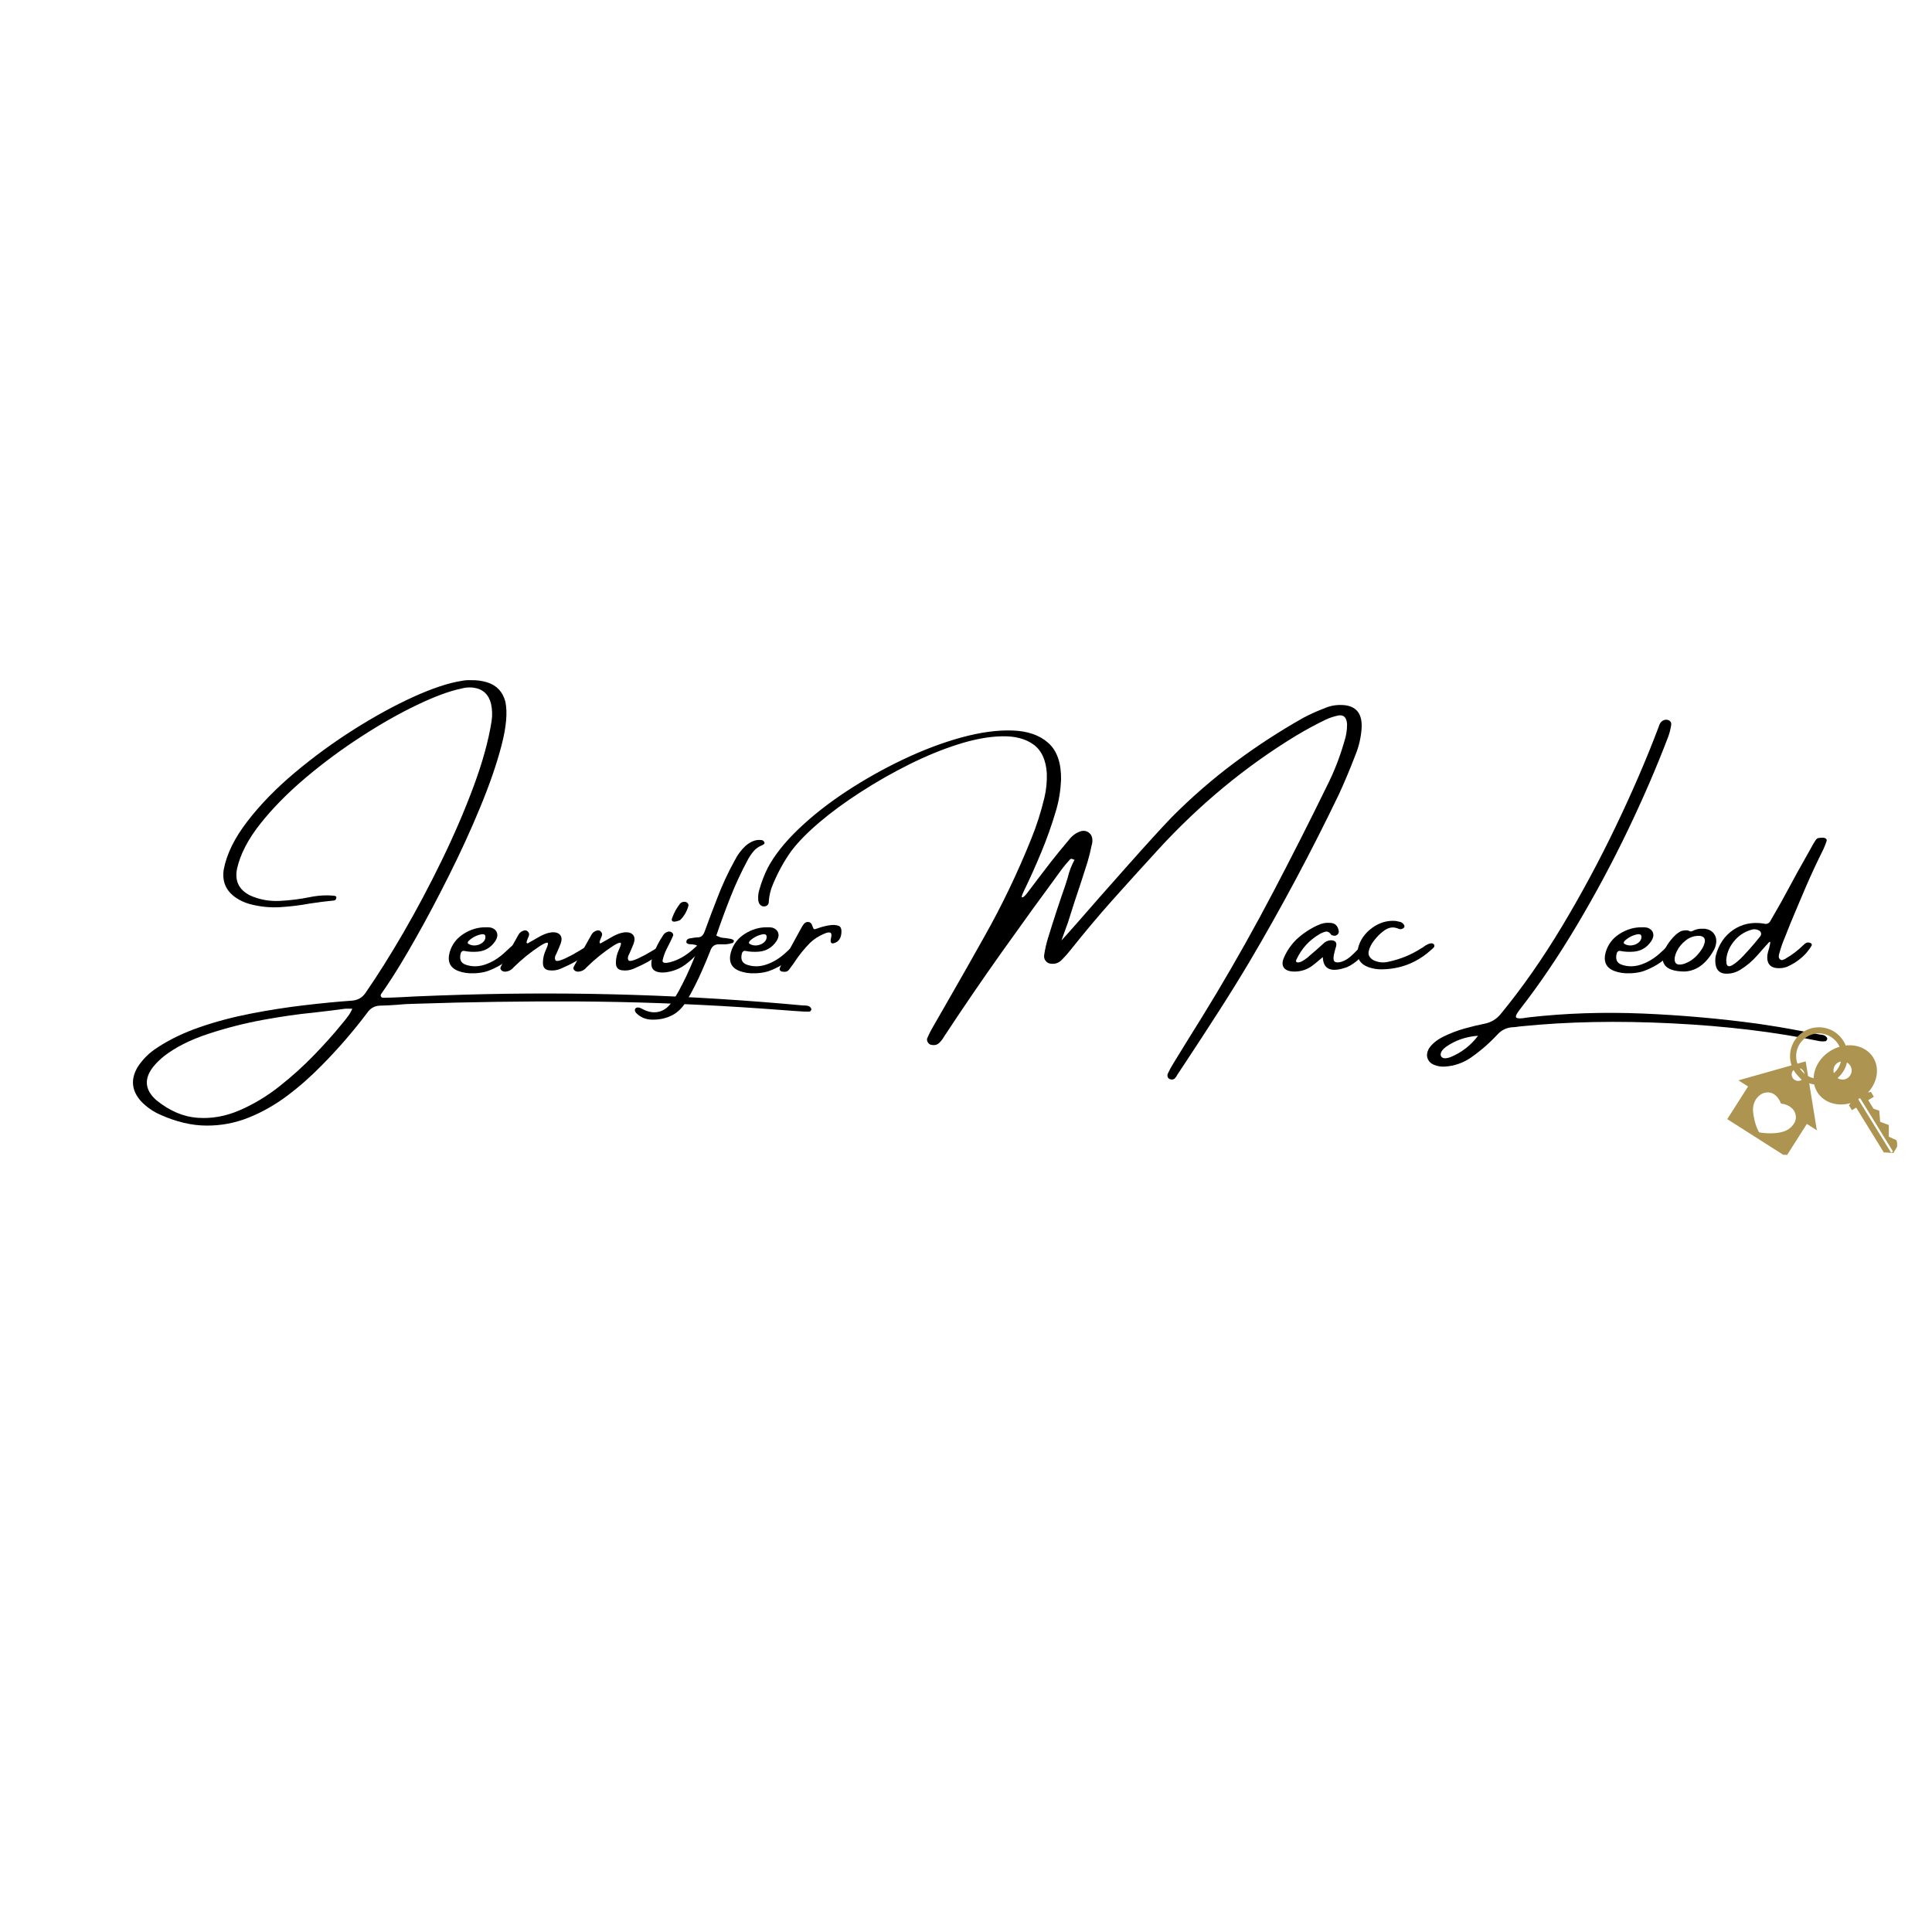 <svg xmlns="http://www.w3.org/2000/svg" xmlns:xlink="http://www.w3.org/1999/xlink" width="500" zoomAndPan="magnify" viewBox="0 0 375 375" height="500" preserveAspectRatio="xMidYMid meet" version="1.0"><defs><g/><clipPath id="caa6928306"><path d="M 335.234 199.395 L 368.234 199.395 L 368.234 224.145 L 335.234 224.145 Z M 335.234 199.395 " clip-rule="nonzero"/></clipPath></defs><g fill="#000000" fill-opacity="1"><g transform="translate(24.633, 193.148)"><g><path d="M 131.297 2.016 C 131.367 2.016 131.453 2.016 131.547 2.016 C 131.742 2.016 131.941 2.035 132.141 2.078 C 132.336 2.117 132.52 2.223 132.688 2.391 C 132.727 2.441 132.766 2.504 132.797 2.578 C 132.836 2.648 132.859 2.734 132.859 2.828 C 132.836 2.879 132.801 2.938 132.75 3 C 132.707 3.07 132.66 3.129 132.609 3.172 C 132.379 3.223 132.141 3.234 131.891 3.203 C 131.773 3.203 131.648 3.203 131.516 3.203 C 130.086 3.117 128.664 3.02 127.25 2.906 C 124.633 2.707 122.031 2.523 119.438 2.359 C 108.688 1.672 98.07 1.297 87.594 1.234 C 77.125 1.18 66.504 1.332 55.734 1.688 C 54.598 1.707 53.461 1.773 52.328 1.891 C 51.266 1.973 50.191 2.023 49.109 2.047 C 48.066 2.086 47.25 2.547 46.656 3.422 C 43.988 6.961 41.094 10.316 37.969 13.484 C 35.781 15.734 33.5 17.75 31.125 19.531 C 28.75 21.312 26.25 22.727 23.625 23.781 C 21 24.832 18.266 25.348 15.422 25.328 C 12.578 25.316 9.609 24.617 6.516 23.234 C 5.066 22.609 3.789 21.711 2.688 20.547 C 0.895 18.504 0.695 16.305 2.094 13.953 C 3.082 12.43 4.352 11.176 5.906 10.188 C 8.27 8.625 11.02 7.301 14.156 6.219 C 17.301 5.133 20.625 4.254 24.125 3.578 C 27.625 2.898 31.062 2.363 34.438 1.969 C 37.812 1.57 40.891 1.273 43.672 1.078 C 44.805 0.992 45.68 0.5 46.297 -0.406 C 48.598 -3.727 51.047 -7.617 53.641 -12.078 C 56.234 -16.547 58.727 -21.242 61.125 -26.172 C 63.52 -31.098 65.582 -35.895 67.312 -40.562 C 69.039 -45.227 70.195 -49.426 70.781 -53.156 C 70.957 -54.289 70.922 -55.426 70.672 -56.562 C 70.211 -58.383 69.078 -59.422 67.266 -59.672 C 67.016 -59.703 66.77 -59.719 66.531 -59.719 C 65.988 -59.719 65.457 -59.645 64.938 -59.5 C 62.602 -59.02 59.723 -57.957 56.297 -56.312 C 52.867 -54.676 49.27 -52.633 45.5 -50.188 C 41.727 -47.75 38.117 -45.078 34.672 -42.172 C 31.234 -39.266 28.32 -36.312 25.938 -33.312 C 23.551 -30.312 22.035 -27.406 21.391 -24.594 C 20.879 -22.188 21.727 -20.43 23.938 -19.328 C 25.719 -18.535 27.613 -18.188 29.625 -18.281 C 31.645 -18.383 33.578 -18.625 35.422 -19 C 36.555 -19.238 37.691 -19.359 38.828 -19.359 C 39.305 -19.359 39.77 -19.332 40.219 -19.281 C 40.332 -19.281 40.441 -19.242 40.547 -19.172 C 40.648 -19.109 40.68 -18.992 40.641 -18.828 C 40.586 -18.535 40.43 -18.379 40.172 -18.359 C 38.617 -18.211 37.051 -18.016 35.469 -17.766 C 33.531 -17.41 31.594 -17.176 29.656 -17.062 C 27.719 -16.957 25.801 -17.156 23.906 -17.656 C 22.938 -17.914 22.039 -18.316 21.219 -18.859 C 19.238 -20.191 18.43 -22.035 18.797 -24.391 C 19.367 -27.391 20.898 -30.504 23.391 -33.734 C 25.879 -36.973 28.941 -40.117 32.578 -43.172 C 36.223 -46.234 40.066 -49.039 44.109 -51.594 C 48.148 -54.145 52 -56.25 55.656 -57.906 C 59.312 -59.562 62.406 -60.586 64.938 -60.984 C 65.551 -61.109 66.164 -61.156 66.781 -61.125 C 67.863 -61.156 68.914 -61.016 69.938 -60.703 C 71.801 -60.109 72.977 -58.844 73.469 -56.906 C 73.895 -54.832 73.641 -52.004 72.703 -48.422 C 71.773 -44.848 70.398 -40.863 68.578 -36.469 C 66.766 -32.07 64.742 -27.656 62.516 -23.219 C 60.297 -18.781 58.129 -14.695 56.016 -10.969 C 53.91 -7.25 52.094 -4.254 50.562 -1.984 C 50.133 -1.379 49.719 -0.77 49.312 -0.156 C 49.238 0.008 49.242 0.16 49.328 0.297 C 49.41 0.441 49.551 0.516 49.75 0.516 L 49.781 0.516 C 50.301 0.516 50.816 0.504 51.328 0.484 C 52.816 0.43 54.316 0.359 55.828 0.266 C 58.992 0.129 62.172 0.016 65.359 -0.078 C 87.379 -0.723 109.359 -0.023 131.297 2.016 Z M 41.625 5.719 C 41.77 5.539 41.926 5.352 42.094 5.156 C 42.375 4.82 42.66 4.453 42.953 4.047 C 43.254 3.648 43.52 3.18 43.75 2.641 C 43.488 2.641 43.25 2.641 43.031 2.641 C 42.945 2.641 42.859 2.641 42.766 2.641 C 42.66 2.641 42.539 2.641 42.406 2.641 C 41.488 2.766 40.566 2.883 39.641 3 C 38.441 3.133 37.25 3.273 36.062 3.422 C 33.301 3.68 30.109 4.141 26.484 4.797 C 22.859 5.461 19.301 6.367 15.812 7.516 C 12.332 8.66 9.473 10.098 7.234 11.828 C 6.473 12.43 5.773 13.113 5.141 13.875 C 3.273 16.227 3.461 18.398 5.703 20.391 C 8.273 22.473 10.93 23.613 13.672 23.812 C 16.41 24.02 19.129 23.539 21.828 22.375 C 24.535 21.219 27.125 19.664 29.594 17.719 C 32.062 15.77 34.32 13.727 36.375 11.594 C 38.438 9.457 40.188 7.5 41.625 5.719 Z M 41.625 5.719 "/></g></g></g><g fill="#000000" fill-opacity="1"><g transform="translate(88.182, 193.148)"><g><path d="M 11.016 -7.406 C 10.266 -6.676 9.395 -6.051 8.406 -5.531 C 7.414 -5.008 6.582 -4.664 5.906 -4.5 C 5.238 -4.344 4.551 -4.254 3.844 -4.234 C 2.707 -4.18 1.664 -4.336 0.719 -4.703 C -0.844 -5.328 -1.383 -6.531 -0.906 -8.312 C -0.457 -9.844 0.453 -11.039 1.828 -11.906 C 3.211 -12.77 4.641 -13.188 6.109 -13.156 C 6.109 -13.156 6.117 -13.156 6.141 -13.156 C 6.516 -13.188 6.867 -13.16 7.203 -13.078 C 7.773 -12.879 8.133 -12.547 8.281 -12.078 C 8.438 -11.609 8.336 -11.094 7.984 -10.531 C 7.16 -9.281 6.039 -8.582 4.625 -8.438 C 3.676 -8.352 2.766 -8.398 1.891 -8.578 C 1.723 -8.609 1.57 -8.562 1.438 -8.438 C 1.312 -8.32 1.238 -8.18 1.219 -8.016 C 0.957 -6.91 1.297 -6.203 2.234 -5.891 C 3.398 -5.492 4.609 -5.492 5.859 -5.891 C 7.297 -6.348 8.664 -7.195 9.969 -8.438 C 11.27 -9.688 12.02 -10.27 12.219 -10.188 C 12.414 -10.102 12.477 -9.863 12.406 -9.469 C 12.227 -8.832 11.766 -8.145 11.016 -7.406 Z M 2.781 -10.531 C 2.707 -10.438 2.648 -10.332 2.609 -10.219 C 2.578 -10.113 2.625 -10.02 2.75 -9.938 C 3.195 -9.676 3.68 -9.582 4.203 -9.656 C 4.734 -9.727 5.18 -9.926 5.547 -10.25 C 5.922 -10.582 6.082 -10.984 6.031 -11.453 C 5.988 -11.629 5.895 -11.738 5.75 -11.781 C 5.613 -11.82 5.473 -11.832 5.328 -11.812 C 4.379 -11.645 3.531 -11.219 2.781 -10.531 Z M 2.781 -10.531 "/></g></g></g><g fill="#000000" fill-opacity="1"><g transform="translate(99.427, 193.148)"><g><path d="M 15.312 -9.641 C 15.508 -9.379 15.25 -8.906 14.531 -8.219 C 13.812 -7.539 13.047 -6.969 12.234 -6.5 C 11.422 -6.039 10.477 -5.582 9.406 -5.125 C 8.695 -4.812 7.941 -4.707 7.141 -4.812 C 6.348 -4.914 5.953 -5.398 5.953 -6.266 C 5.953 -7.129 6.148 -7.984 6.547 -8.828 C 6.953 -9.703 7.039 -10.148 6.812 -10.172 C 6.582 -10.203 6.113 -9.992 5.406 -9.547 C 3.562 -8.336 1.848 -6.953 0.266 -5.391 C -0.148 -4.879 -0.691 -4.598 -1.359 -4.547 C -1.691 -4.547 -1.953 -4.648 -2.141 -4.859 C -2.328 -5.066 -2.348 -5.297 -2.203 -5.547 C -1.066 -7.648 0.078 -9.723 1.234 -11.766 C 1.492 -12.191 1.879 -12.457 2.391 -12.562 C 2.609 -12.602 2.812 -12.535 3 -12.359 C 3.188 -12.18 3.281 -11.984 3.281 -11.766 C 3.258 -11.555 3.176 -11.312 3.031 -11.031 C 2.969 -10.863 2.906 -10.703 2.844 -10.547 C 2.789 -10.391 2.773 -10.258 2.797 -10.156 C 2.816 -10.062 2.895 -10.031 3.031 -10.062 C 3.227 -10.164 3.422 -10.273 3.609 -10.391 C 4.098 -10.68 4.57 -10.953 5.031 -11.203 C 5.426 -11.441 5.844 -11.648 6.281 -11.828 C 6.719 -12.004 7.176 -12.125 7.656 -12.188 C 8.426 -12.238 8.973 -12.066 9.297 -11.672 C 9.617 -11.273 9.656 -10.723 9.406 -10.016 C 9.156 -9.367 8.883 -8.727 8.594 -8.094 C 8.25 -7.5 8.191 -7.047 8.422 -6.734 C 8.66 -6.43 9.738 -6.789 11.656 -7.812 L 13.109 -8.656 C 14.473 -9.531 15.207 -9.859 15.312 -9.641 Z M 15.312 -9.641 "/></g></g></g><g fill="#000000" fill-opacity="1"><g transform="translate(113.59, 193.148)"><g><path d="M 15.312 -9.641 C 15.508 -9.379 15.25 -8.906 14.531 -8.219 C 13.812 -7.539 13.047 -6.969 12.234 -6.5 C 11.422 -6.039 10.477 -5.582 9.406 -5.125 C 8.695 -4.812 7.941 -4.707 7.141 -4.812 C 6.348 -4.914 5.953 -5.398 5.953 -6.266 C 5.953 -7.129 6.148 -7.984 6.547 -8.828 C 6.953 -9.703 7.039 -10.148 6.812 -10.172 C 6.582 -10.203 6.113 -9.992 5.406 -9.547 C 3.562 -8.336 1.848 -6.953 0.266 -5.391 C -0.148 -4.879 -0.691 -4.598 -1.359 -4.547 C -1.691 -4.547 -1.953 -4.648 -2.141 -4.859 C -2.328 -5.066 -2.348 -5.297 -2.203 -5.547 C -1.066 -7.648 0.078 -9.723 1.234 -11.766 C 1.492 -12.191 1.879 -12.457 2.391 -12.562 C 2.609 -12.602 2.812 -12.535 3 -12.359 C 3.188 -12.18 3.281 -11.984 3.281 -11.766 C 3.258 -11.555 3.176 -11.312 3.031 -11.031 C 2.969 -10.863 2.906 -10.703 2.844 -10.547 C 2.789 -10.391 2.773 -10.258 2.797 -10.156 C 2.816 -10.062 2.895 -10.031 3.031 -10.062 C 3.227 -10.164 3.422 -10.273 3.609 -10.391 C 4.098 -10.68 4.57 -10.953 5.031 -11.203 C 5.426 -11.441 5.844 -11.648 6.281 -11.828 C 6.719 -12.004 7.176 -12.125 7.656 -12.188 C 8.426 -12.238 8.973 -12.066 9.297 -11.672 C 9.617 -11.273 9.656 -10.723 9.406 -10.016 C 9.156 -9.367 8.883 -8.727 8.594 -8.094 C 8.25 -7.5 8.191 -7.047 8.422 -6.734 C 8.66 -6.43 9.738 -6.789 11.656 -7.812 L 13.109 -8.656 C 14.473 -9.531 15.207 -9.859 15.312 -9.641 Z M 15.312 -9.641 "/></g></g></g><g fill="#000000" fill-opacity="1"><g transform="translate(127.753, 193.148)"><g><path d="M 7.672 -8.141 C 6.984 -7.328 6.172 -6.578 5.234 -5.891 C 4.297 -5.211 3.234 -4.754 2.047 -4.516 C 0.859 -4.273 -0.062 -4.359 -0.719 -4.766 C -1.375 -5.18 -1.5 -6.098 -1.094 -7.516 C -0.582 -8.984 0.125 -10.383 1.031 -11.719 C 1.227 -12 1.52 -12.195 1.906 -12.312 C 2.195 -12.375 2.445 -12.32 2.656 -12.156 C 2.863 -12 2.945 -11.801 2.906 -11.562 C 2.707 -11.094 2.488 -10.625 2.25 -10.156 C 2.02 -9.695 1.867 -9.395 1.797 -9.25 C 1.348 -8.426 1.031 -7.566 0.844 -6.672 C 0.844 -6.148 1.531 -6.113 2.906 -6.562 C 4.289 -7.02 5.633 -7.848 6.938 -9.047 C 8.238 -10.254 8.859 -10.609 8.797 -10.109 C 8.742 -9.617 8.367 -8.961 7.672 -8.141 Z M 4.312 -14.609 C 4.25 -14.555 4.113 -14.492 3.906 -14.422 C 3.707 -14.348 3.492 -14.297 3.266 -14.266 C 3.047 -14.234 2.867 -14.27 2.734 -14.375 C 2.609 -14.477 2.602 -14.688 2.719 -15 C 2.926 -15.539 3.141 -16.016 3.359 -16.422 C 3.586 -16.828 3.883 -17.273 4.25 -17.766 C 4.477 -17.984 4.727 -18.098 5 -18.109 C 5.27 -18.129 5.492 -18.055 5.672 -17.891 C 5.859 -17.734 5.914 -17.516 5.844 -17.234 C 5.551 -16.223 5.039 -15.348 4.312 -14.609 Z M 4.312 -14.609 "/></g></g></g><g fill="#000000" fill-opacity="1"><g transform="translate(135.288, 193.148)"><g><path d="M 2.625 -8.703 C 2.125 -7.422 1.594 -6.145 1.031 -4.875 C 0.145 -2.832 -0.859 -0.848 -1.984 1.078 C -2.785 2.43 -3.758 3.391 -4.906 3.953 C -6.051 4.523 -7.332 4.797 -8.75 4.766 C -9.977 4.742 -11.004 4.305 -11.828 3.453 C -11.93 3.336 -12.004 3.207 -12.047 3.062 C -12.086 2.926 -12.066 2.785 -11.984 2.641 C -11.879 2.504 -11.738 2.426 -11.562 2.406 C -11.395 2.395 -11.238 2.414 -11.094 2.469 C -10.895 2.531 -10.695 2.625 -10.5 2.75 C -10.352 2.82 -10.207 2.891 -10.062 2.953 C -9.07 3.379 -8.113 3.453 -7.188 3.172 C -6.27 2.891 -5.477 2.25 -4.812 1.25 C -4.125 0.258 -3.523 -0.758 -3.016 -1.812 C -2.984 -1.863 -2.957 -1.906 -2.938 -1.938 C -1.801 -4.145 -0.812 -6.398 0.031 -8.703 C 0.176 -9.066 0.203 -9.328 0.109 -9.484 C 0.016 -9.641 -0.219 -9.742 -0.594 -9.797 C -0.758 -9.836 -0.926 -9.859 -1.094 -9.859 C -1.238 -9.879 -1.383 -9.891 -1.531 -9.891 C -1.695 -9.922 -1.836 -9.977 -1.953 -10.062 C -2.066 -10.145 -2.098 -10.289 -2.047 -10.5 C -2.004 -10.664 -1.91 -10.789 -1.766 -10.875 C -1.629 -10.957 -1.477 -11.008 -1.312 -11.031 C -1.289 -11.031 -1.254 -11.031 -1.203 -11.031 C -0.773 -11.125 -0.348 -11.18 0.078 -11.203 C 0.473 -11.203 0.77 -11.301 0.969 -11.5 C 1.176 -11.707 1.348 -11.988 1.484 -12.344 C 2.285 -14.562 3.125 -16.781 4 -19 C 4.926 -21.438 6.031 -23.812 7.312 -26.125 C 7.844 -27.188 8.535 -28.125 9.391 -28.938 C 9.836 -29.332 10.316 -29.641 10.828 -29.859 C 11.348 -30.086 11.906 -30.164 12.5 -30.094 C 12.613 -30.094 12.719 -30.055 12.812 -29.984 C 12.914 -29.91 12.992 -29.828 13.047 -29.734 C 13.141 -29.547 13.117 -29.398 12.984 -29.297 C 12.859 -29.191 12.723 -29.113 12.578 -29.062 C 11.898 -28.781 11.359 -28.391 10.953 -27.891 C 10.547 -27.398 10.18 -26.859 9.859 -26.266 C 8.578 -23.879 7.453 -21.457 6.484 -19 C 5.516 -16.551 4.602 -14.07 3.75 -11.562 C 4.312 -11.238 4.891 -11.078 5.484 -11.078 C 5.742 -11.047 6.016 -11.004 6.297 -10.953 C 6.348 -10.93 6.422 -10.922 6.516 -10.922 C 6.648 -10.879 6.789 -10.832 6.938 -10.781 C 6.988 -10.758 7.039 -10.719 7.094 -10.656 C 7.156 -10.602 7.176 -10.551 7.156 -10.5 C 7.156 -10.406 7.125 -10.32 7.062 -10.25 C 7 -10.176 6.938 -10.129 6.875 -10.109 C 6.207 -9.898 5.531 -9.816 4.844 -9.859 C 4.676 -9.859 4.492 -9.859 4.297 -9.859 C 3.461 -9.879 2.906 -9.492 2.625 -8.703 Z M 2.625 -8.703 "/></g></g></g><g fill="#000000" fill-opacity="1"><g transform="translate(142.766, 193.148)"><g><path d="M 11.016 -7.406 C 10.266 -6.676 9.395 -6.051 8.406 -5.531 C 7.414 -5.008 6.582 -4.664 5.906 -4.5 C 5.238 -4.344 4.551 -4.254 3.844 -4.234 C 2.707 -4.18 1.664 -4.336 0.719 -4.703 C -0.844 -5.328 -1.383 -6.531 -0.906 -8.312 C -0.457 -9.844 0.453 -11.039 1.828 -11.906 C 3.211 -12.77 4.641 -13.188 6.109 -13.156 C 6.109 -13.156 6.117 -13.156 6.141 -13.156 C 6.516 -13.188 6.867 -13.16 7.203 -13.078 C 7.773 -12.879 8.133 -12.547 8.281 -12.078 C 8.438 -11.609 8.336 -11.094 7.984 -10.531 C 7.16 -9.281 6.039 -8.582 4.625 -8.438 C 3.676 -8.352 2.766 -8.398 1.891 -8.578 C 1.723 -8.609 1.57 -8.562 1.438 -8.438 C 1.312 -8.32 1.238 -8.18 1.219 -8.016 C 0.957 -6.91 1.297 -6.203 2.234 -5.891 C 3.398 -5.492 4.609 -5.492 5.859 -5.891 C 7.297 -6.348 8.664 -7.195 9.969 -8.438 C 11.27 -9.688 12.02 -10.27 12.219 -10.188 C 12.414 -10.102 12.477 -9.863 12.406 -9.469 C 12.227 -8.832 11.766 -8.145 11.016 -7.406 Z M 2.781 -10.531 C 2.707 -10.438 2.648 -10.332 2.609 -10.219 C 2.578 -10.113 2.625 -10.02 2.75 -9.938 C 3.195 -9.676 3.68 -9.582 4.203 -9.656 C 4.734 -9.727 5.18 -9.926 5.547 -10.25 C 5.922 -10.582 6.082 -10.984 6.031 -11.453 C 5.988 -11.629 5.895 -11.738 5.75 -11.781 C 5.613 -11.82 5.473 -11.832 5.328 -11.812 C 4.379 -11.645 3.531 -11.219 2.781 -10.531 Z M 2.781 -10.531 "/></g></g></g><g fill="#000000" fill-opacity="1"><g transform="translate(154.011, 193.148)"><g><path d="M 9.281 -11.859 C 9.164 -10.973 8.742 -10.395 8.016 -10.125 C 7.297 -9.852 7.062 -10.207 7.312 -11.188 C 7.562 -12.164 7.117 -12.41 5.984 -11.922 C 4.859 -11.441 3.926 -10.836 3.188 -10.109 C 2.051 -8.953 1.047 -7.703 0.172 -6.359 C 0.078 -6.242 0.008 -6.145 -0.031 -6.062 C -0.289 -5.688 -0.551 -5.332 -0.812 -5 C -0.977 -4.77 -1.172 -4.625 -1.391 -4.562 C -1.617 -4.508 -1.852 -4.504 -2.094 -4.547 C -2.312 -4.566 -2.477 -4.645 -2.594 -4.781 C -2.707 -4.926 -2.719 -5.098 -2.625 -5.297 C -2.488 -5.641 -2.32 -5.992 -2.125 -6.359 C -0.969 -8.504 0.207 -10.66 1.406 -12.828 C 1.438 -12.859 1.453 -12.883 1.453 -12.906 C 1.617 -13.238 1.816 -13.551 2.047 -13.844 C 2.305 -14.125 2.602 -14.238 2.938 -14.188 C 3.27 -14.133 3.492 -13.93 3.609 -13.578 C 3.754 -13.129 3.879 -12.875 3.984 -12.812 C 4.086 -12.758 4.316 -12.805 4.672 -12.953 C 5.453 -13.234 6.207 -13.43 6.938 -13.547 C 7.676 -13.66 8.281 -13.629 8.75 -13.453 C 9.219 -13.285 9.395 -12.754 9.281 -11.859 Z M 9.281 -11.859 "/></g></g></g><g fill="#000000" fill-opacity="1"><g transform="translate(163.672, 193.148)"><g/></g></g><g fill="#000000" fill-opacity="1"><g transform="translate(178.279, 193.148)"><g><path d="M 84.812 -46.625 C 84.727 -46.395 84.641 -46.164 84.547 -45.938 C 83.641 -43.594 82.664 -41.285 81.625 -39.016 C 76.238 -27.816 70.457 -16.988 64.281 -6.531 C 62.27 -3.156 60.211 0.16 58.109 3.422 C 56.016 6.68 53.898 9.926 51.766 13.156 C 51.266 13.914 50.758 14.676 50.25 15.438 C 50.219 15.5 50.191 15.547 50.172 15.578 C 50.055 15.805 49.922 16 49.766 16.156 C 49.609 16.312 49.398 16.391 49.141 16.391 C 49.023 16.391 48.898 16.359 48.766 16.297 C 48.641 16.242 48.539 16.172 48.469 16.078 C 48.406 16.004 48.359 15.879 48.328 15.703 C 48.305 15.523 48.32 15.383 48.375 15.281 C 48.719 14.539 49.102 13.832 49.531 13.156 C 50.477 11.602 51.438 10.047 52.406 8.484 C 54.227 5.586 56.016 2.68 57.766 -0.234 C 61.648 -6.723 65.363 -13.348 68.906 -20.109 C 72.457 -26.879 75.922 -33.719 79.297 -40.625 C 80.648 -43.289 81.766 -46.145 82.641 -49.188 C 82.816 -49.707 82.953 -50.25 83.047 -50.812 C 83.141 -51.383 83.188 -51.973 83.188 -52.578 C 83.102 -53.879 82.551 -54.445 81.531 -54.281 C 80.633 -54.102 79.785 -53.82 78.984 -53.438 C 77.086 -52.52 75.219 -51.508 73.375 -50.406 C 63.477 -44.395 54.469 -36.941 46.344 -28.047 C 46.227 -27.898 46.098 -27.754 45.953 -27.609 C 43.148 -24.555 40.363 -21.477 37.594 -18.375 C 34.832 -15.27 32.148 -12.078 29.547 -8.797 C 29.004 -8.109 28.438 -7.469 27.844 -6.875 C 27.219 -6.219 26.469 -5.961 25.594 -6.109 C 25.219 -6.16 24.91 -6.344 24.672 -6.656 C 24.43 -6.969 24.336 -7.336 24.391 -7.766 C 24.566 -8.93 24.82 -10.051 25.156 -11.125 C 26.207 -14.551 27.316 -17.938 28.484 -21.281 C 28.648 -21.789 28.805 -22.285 28.953 -22.766 C 29.254 -24.016 29.691 -25.164 30.266 -26.219 C 30.266 -26.25 30.25 -26.266 30.219 -26.266 C 30.082 -26.336 29.941 -26.395 29.797 -26.438 C 29.66 -26.488 29.52 -26.441 29.375 -26.297 C 28.852 -25.734 28.359 -25.145 27.891 -24.531 C 23.973 -19.219 20.094 -13.859 16.25 -8.453 C 12.414 -3.055 8.664 2.426 5 8 C 4.695 8.539 4.352 8.984 3.969 9.328 C 3.594 9.672 3.086 9.781 2.453 9.656 C 2.172 9.582 1.953 9.41 1.797 9.141 C 1.641 8.867 1.609 8.602 1.703 8.344 C 2.035 7.582 2.398 6.863 2.797 6.188 C 3.93 4.227 5.055 2.27 6.172 0.312 C 8.398 -3.562 10.609 -7.457 12.797 -11.375 C 16.191 -17.383 19.223 -23.707 21.891 -30.344 C 22.93 -32.895 23.785 -35.57 24.453 -38.375 C 24.805 -39.875 24.957 -41.438 24.906 -43.062 C 24.738 -45.656 23.875 -47.516 22.312 -48.641 C 20.758 -49.766 18.711 -50.297 16.172 -50.234 C 13.641 -50.18 10.828 -49.664 7.734 -48.688 C 4.641 -47.707 1.473 -46.41 -1.766 -44.797 C -5.016 -43.18 -8.145 -41.398 -11.156 -39.453 C -14.176 -37.516 -16.863 -35.547 -19.219 -33.547 C -21.57 -31.547 -23.406 -29.672 -24.719 -27.922 C -26.094 -25.992 -27.266 -23.867 -28.234 -21.547 C -28.723 -20.441 -29.004 -19.238 -29.078 -17.938 C -29.109 -17.676 -29.238 -17.477 -29.469 -17.344 C -29.695 -17.219 -29.957 -17.18 -30.25 -17.234 C -30.695 -17.379 -30.977 -17.734 -31.094 -18.297 C -31.164 -19.047 -31.109 -19.727 -30.922 -20.344 C -30.492 -21.906 -29.926 -23.383 -29.219 -24.781 C -27.914 -27.207 -25.938 -29.691 -23.281 -32.234 C -20.633 -34.773 -17.547 -37.207 -14.016 -39.531 C -10.484 -41.852 -6.797 -43.926 -2.953 -45.75 C 0.879 -47.57 4.629 -48.988 8.297 -50 C 11.973 -51.008 15.285 -51.461 18.234 -51.359 C 21.18 -51.266 23.504 -50.457 25.203 -48.938 C 26.898 -47.426 27.723 -45.039 27.672 -41.781 C 27.578 -39.676 27.25 -37.68 26.688 -35.797 C 25.863 -33.004 24.91 -30.312 23.828 -27.719 C 22.754 -25.125 21.613 -22.582 20.406 -20.094 C 20.031 -19.32 19.945 -18.945 20.156 -18.969 C 20.375 -18.988 20.695 -19.281 21.125 -19.844 C 22.656 -21.883 24.188 -23.895 25.719 -25.875 C 26.758 -27.195 27.82 -28.5 28.906 -29.781 C 29.051 -29.957 29.191 -30.129 29.328 -30.297 C 29.953 -31.055 30.703 -31.566 31.578 -31.828 C 32.234 -31.973 32.785 -31.828 33.234 -31.391 C 33.691 -30.953 33.848 -30.289 33.703 -29.406 C 33.68 -29.32 33.656 -29.234 33.625 -29.141 C 33.395 -28.004 33.125 -26.906 32.812 -25.844 C 31.988 -23.227 31.141 -20.629 30.266 -18.047 C 29.836 -16.723 29.41 -15.379 28.984 -14.016 C 28.898 -13.816 28.77 -13.461 28.594 -12.953 C 28.426 -12.492 28.266 -12.047 28.109 -11.609 C 27.961 -11.172 27.844 -10.836 27.75 -10.609 C 27.863 -10.703 28.914 -11.879 30.906 -14.141 C 33.594 -17.234 36.781 -20.852 40.469 -25 C 44.156 -29.156 47.047 -32.328 49.141 -34.516 C 53.023 -38.422 57.113 -41.973 61.406 -45.172 C 65.695 -48.367 70.148 -51.266 74.766 -53.859 C 75.898 -54.453 77.066 -54.988 78.266 -55.469 C 78.523 -55.551 78.773 -55.648 79.016 -55.766 C 80.148 -56.223 81.359 -56.395 82.641 -56.281 C 85.086 -56.039 86.207 -54.492 86 -51.641 C 85.852 -49.859 85.457 -48.188 84.812 -46.625 Z M 30.125 -26.375 C 30.188 -26.32 30.234 -26.285 30.266 -26.266 C 30.266 -26.266 30.266 -26.25 30.266 -26.219 C 30.285 -26.219 30.297 -26.234 30.297 -26.266 C 30.242 -26.285 30.188 -26.32 30.125 -26.375 Z M 30.125 -26.375 "/></g></g></g><g fill="#000000" fill-opacity="1"><g transform="translate(251.102, 193.148)"><g><path d="M 14.016 -9.844 C 14.316 -9.664 14.344 -9.242 14.094 -8.578 C 13.719 -8.086 13.316 -7.629 12.891 -7.203 C 12.461 -6.785 12 -6.406 11.5 -6.062 C 11.457 -6.062 11.438 -6.051 11.438 -6.031 C 11.102 -5.801 10.75 -5.602 10.375 -5.438 C 7.301 -4.32 5.727 -4.969 5.656 -7.375 C 4.406 -6.301 3.57 -5.641 3.156 -5.391 C 2.133 -4.785 1.031 -4.516 -0.156 -4.578 C -1.031 -4.629 -1.625 -4.895 -1.938 -5.375 C -2.258 -5.863 -2.234 -6.52 -1.859 -7.344 C -1.285 -8.645 -0.477 -9.805 0.562 -10.828 C 1.781 -11.953 3.141 -12.859 4.641 -13.547 C 5.441 -13.941 6.281 -14.098 7.156 -14.016 C 8.031 -13.961 8.555 -13.461 8.734 -12.516 C 8.805 -12.234 8.734 -11.984 8.516 -11.766 C 8.234 -11.504 7.906 -11.445 7.531 -11.594 C 7.508 -11.594 7.473 -11.598 7.422 -11.609 C 7.379 -11.629 7.348 -11.648 7.328 -11.672 C 6.953 -12.191 6.57 -12.406 6.188 -12.312 C 5.812 -12.227 5.41 -12.062 4.984 -11.812 C 3.004 -10.645 1.531 -9.023 0.562 -6.953 C 0.508 -6.867 0.473 -6.77 0.453 -6.656 C 0.441 -6.551 0.477 -6.461 0.562 -6.391 C 0.789 -6.316 1.047 -6.332 1.328 -6.438 C 1.617 -6.551 1.906 -6.711 2.188 -6.922 C 2.469 -7.141 2.707 -7.316 2.906 -7.453 C 2.926 -7.492 2.938 -7.516 2.938 -7.516 C 3.875 -8.305 4.797 -9.113 5.703 -9.938 C 6.098 -10.363 6.594 -10.598 7.188 -10.641 C 8.039 -10.641 8.395 -10.266 8.25 -9.516 C 8.176 -9.223 8.094 -8.938 8 -8.656 C 7.664 -7.438 7.648 -6.719 7.953 -6.5 C 8.266 -6.289 8.738 -6.289 9.375 -6.5 C 10.02 -6.719 10.66 -7.125 11.297 -7.719 C 11.93 -8.32 12.469 -8.867 12.906 -9.359 C 13.344 -9.859 13.711 -10.02 14.016 -9.844 Z M 14.016 -9.844 "/></g></g></g><g fill="#000000" fill-opacity="1"><g transform="translate(263.912, 193.148)"><g><path d="M 13.938 -10.062 C 14 -10.062 14.07 -10.047 14.156 -10.016 C 14.238 -9.984 14.305 -9.941 14.359 -9.891 C 14.535 -9.723 14.555 -9.523 14.422 -9.297 C 14.234 -9.098 14.055 -8.93 13.891 -8.797 C 12.898 -7.879 11.801 -7.113 10.594 -6.5 C 8.688 -5.531 6.586 -5.031 4.297 -5 C 3.441 -4.977 2.562 -5.125 1.656 -5.438 C 0.008 -6.07 -0.656 -7.258 -0.344 -9 C 0.031 -10.613 0.938 -11.953 2.375 -13.016 C 3.82 -14.078 5.367 -14.535 7.016 -14.391 C 7.328 -14.336 7.633 -14.27 7.938 -14.188 C 8.227 -14.07 8.441 -13.898 8.578 -13.672 C 8.723 -13.441 8.738 -13.258 8.625 -13.125 C 8.312 -12.789 7.957 -12.707 7.562 -12.875 C 6.969 -13.125 6.422 -13.191 5.922 -13.078 C 5.422 -12.961 4.922 -12.691 4.422 -12.266 C 3.93 -11.898 3.398 -11.359 2.828 -10.641 C 2.266 -9.93 1.906 -9.219 1.75 -8.5 C 1.602 -7.781 1.926 -7.195 2.719 -6.75 C 3.625 -6.344 4.547 -6.242 5.484 -6.453 C 7.828 -6.93 10.004 -7.82 12.016 -9.125 C 12.203 -9.207 12.363 -9.312 12.5 -9.438 C 12.719 -9.602 12.941 -9.738 13.172 -9.844 C 13.398 -9.957 13.656 -10.031 13.938 -10.062 Z M 13.938 -10.062 "/></g></g></g><g fill="#000000" fill-opacity="1"><g transform="translate(276.8, 193.148)"><g><path d="M 76.531 7.672 C 76.551 7.672 76.594 7.672 76.656 7.672 C 76.852 7.691 77.047 7.734 77.234 7.797 C 77.422 7.859 77.582 7.973 77.719 8.141 C 77.77 8.191 77.812 8.258 77.844 8.344 C 77.883 8.438 77.883 8.52 77.844 8.594 C 77.812 8.688 77.758 8.77 77.688 8.844 C 77.625 8.914 77.566 8.953 77.516 8.953 C 77.16 9.004 76.805 9.004 76.453 8.953 C 67.805 7.16 58.223 6.004 47.703 5.484 C 37.18 4.961 27.477 5.148 18.594 6.047 C 18.188 6.078 17.801 6.125 17.438 6.188 C 17.094 6.207 16.77 6.234 16.469 6.266 C 15.477 6.398 14.629 6.836 13.922 7.578 C 12.316 9.316 10.555 10.848 8.641 12.172 C 7.129 13.191 5.469 13.758 3.656 13.875 C 2.914 13.926 2.207 13.812 1.531 13.531 C 0.883 13.25 0.469 12.82 0.281 12.25 C 0.094 11.688 0.172 11.082 0.516 10.438 C 1.086 9.52 2.023 8.734 3.328 8.078 C 4.629 7.43 6.016 6.898 7.484 6.484 C 8.961 6.078 10.211 5.773 11.234 5.578 C 12.598 5.328 13.703 4.664 14.547 3.594 C 18.66 -1.406 22.613 -7.062 26.406 -13.375 C 30.195 -19.695 33.691 -26.203 36.891 -32.891 C 40.098 -39.578 42.852 -45.977 45.156 -52.094 C 45.238 -52.414 45.375 -52.695 45.562 -52.938 C 45.75 -53.176 46.02 -53.344 46.375 -53.438 C 46.727 -53.488 47.031 -53.422 47.281 -53.234 C 47.531 -53.047 47.629 -52.785 47.578 -52.453 C 47.461 -51.648 47.266 -50.867 46.984 -50.109 C 44.773 -44.297 42.16 -38.242 39.141 -31.953 C 36.117 -25.66 32.828 -19.523 29.266 -13.547 C 25.711 -7.566 22.051 -2.156 18.281 2.688 C 17.5 3.676 17.258 4.25 17.562 4.406 C 17.875 4.57 18.484 4.566 19.391 4.391 C 19.586 4.359 19.785 4.332 19.984 4.312 C 27.066 3.508 34.414 3.266 42.031 3.578 C 49.645 3.898 57.148 4.566 64.547 5.578 C 67.148 5.953 69.703 6.379 72.203 6.859 C 73.672 7.141 75.113 7.41 76.531 7.672 Z M 4.719 12.047 C 6.883 11.16 8.676 9.773 10.094 7.891 C 7.758 8.055 5.68 8.773 3.859 10.047 C 3.297 10.473 2.961 10.883 2.859 11.281 C 2.766 11.688 2.879 11.977 3.203 12.156 C 3.535 12.332 4.039 12.297 4.719 12.047 Z M 4.719 12.047 "/></g></g></g><g fill="#000000" fill-opacity="1"><g transform="translate(312.564, 193.148)"><g><path d="M 11.016 -7.406 C 10.266 -6.676 9.395 -6.051 8.406 -5.531 C 7.414 -5.008 6.582 -4.664 5.906 -4.5 C 5.238 -4.344 4.551 -4.254 3.844 -4.234 C 2.707 -4.18 1.664 -4.336 0.719 -4.703 C -0.844 -5.328 -1.383 -6.531 -0.906 -8.312 C -0.457 -9.844 0.453 -11.039 1.828 -11.906 C 3.211 -12.77 4.641 -13.188 6.109 -13.156 C 6.109 -13.156 6.117 -13.156 6.141 -13.156 C 6.516 -13.188 6.867 -13.16 7.203 -13.078 C 7.773 -12.879 8.133 -12.547 8.281 -12.078 C 8.438 -11.609 8.336 -11.094 7.984 -10.531 C 7.16 -9.281 6.039 -8.582 4.625 -8.438 C 3.676 -8.352 2.766 -8.398 1.891 -8.578 C 1.723 -8.609 1.57 -8.562 1.438 -8.438 C 1.312 -8.32 1.238 -8.18 1.219 -8.016 C 0.957 -6.91 1.297 -6.203 2.234 -5.891 C 3.398 -5.492 4.609 -5.492 5.859 -5.891 C 7.297 -6.348 8.664 -7.195 9.969 -8.438 C 11.27 -9.688 12.02 -10.27 12.219 -10.188 C 12.414 -10.102 12.477 -9.863 12.406 -9.469 C 12.227 -8.832 11.766 -8.145 11.016 -7.406 Z M 2.781 -10.531 C 2.707 -10.438 2.648 -10.332 2.609 -10.219 C 2.578 -10.113 2.625 -10.02 2.75 -9.938 C 3.195 -9.676 3.68 -9.582 4.203 -9.656 C 4.734 -9.727 5.18 -9.926 5.547 -10.25 C 5.922 -10.582 6.082 -10.984 6.031 -11.453 C 5.988 -11.629 5.895 -11.738 5.75 -11.781 C 5.613 -11.82 5.473 -11.832 5.328 -11.812 C 4.379 -11.645 3.531 -11.219 2.781 -10.531 Z M 2.781 -10.531 "/></g></g></g><g fill="#000000" fill-opacity="1"><g transform="translate(323.809, 193.148)"><g><path d="M 3.078 -4.578 L 3.016 -4.578 C 1.148 -4.609 -0.078 -5.023 -0.672 -5.828 C -1.266 -6.629 -1.238 -7.703 -0.594 -9.047 C -0.051 -10.066 0.629 -10.957 1.453 -11.719 C 1.734 -11.969 2.02 -12.172 2.312 -12.328 C 2.613 -12.484 2.953 -12.562 3.328 -12.562 C 3.547 -12.602 3.797 -12.566 4.078 -12.453 C 4.172 -12.422 4.258 -12.383 4.344 -12.344 C 4.562 -12.383 4.773 -12.457 4.984 -12.562 C 5.035 -12.602 5.109 -12.633 5.203 -12.656 C 5.629 -12.82 6.078 -12.895 6.547 -12.875 C 6.742 -12.875 6.945 -12.875 7.156 -12.875 C 7.914 -12.758 8.488 -12.438 8.875 -11.906 C 9.258 -11.383 9.395 -10.754 9.281 -10.016 C 9.207 -9.555 9.062 -9.129 8.844 -8.734 C 7.363 -6.078 5.477 -4.691 3.188 -4.578 Z M 6.125 -11.5 C 5.102 -11.539 4.195 -11.25 3.406 -10.625 C 2.613 -10 2.023 -9.281 1.641 -8.469 C 1.254 -7.656 1.145 -6.988 1.312 -6.469 C 1.488 -5.945 2.031 -5.801 2.938 -6.031 C 3.957 -6.344 4.852 -6.922 5.625 -7.766 C 6.406 -8.617 6.883 -9.426 7.062 -10.188 C 7.238 -10.957 6.926 -11.395 6.125 -11.5 Z M 6.125 -11.5 "/></g></g></g><g fill="#000000" fill-opacity="1"><g transform="translate(334.069, 193.148)"><g><path d="M 17.156 -10.172 C 17.426 -10.098 17.566 -10 17.578 -9.875 C 17.598 -9.75 17.609 -9.688 17.609 -9.688 C 17.297 -9.145 16.941 -8.645 16.547 -8.188 C 15.629 -7.176 14.566 -6.367 13.359 -5.766 C 12.766 -5.422 12.094 -5.238 11.344 -5.219 C 9.613 -5.188 8.82 -6.023 8.969 -7.734 C 9.031 -8.086 9.113 -8.441 9.219 -8.797 C 9.281 -8.961 9.328 -9.129 9.359 -9.297 C 9.523 -9.91 9.57 -10.254 9.5 -10.328 C 9.426 -10.398 9.223 -10.223 8.891 -9.797 C 8.797 -9.723 8.711 -9.641 8.641 -9.547 C 8.117 -8.93 7.586 -8.328 7.047 -7.734 C 6.055 -6.598 4.926 -5.645 3.656 -4.875 C 2.895 -4.414 2.086 -4.176 1.234 -4.156 C -0.148 -4.094 -0.926 -4.727 -1.094 -6.062 C -1.164 -6.602 -1.145 -7.141 -1.031 -7.672 C -0.457 -9.859 0.676 -11.523 2.375 -12.672 C 4.07 -13.816 6.02 -14.223 8.219 -13.891 C 8.832 -13.711 9.281 -13.879 9.562 -14.391 C 9.676 -14.586 9.789 -14.789 9.906 -15 C 10.5 -16.008 11.082 -17.023 11.656 -18.047 C 12.719 -20.004 13.789 -21.977 14.875 -23.969 C 15.75 -25.52 16.629 -27.086 17.516 -28.672 C 17.766 -29.16 18.047 -29.633 18.359 -30.094 C 18.504 -30.312 18.68 -30.441 18.891 -30.484 C 19.098 -30.523 19.32 -30.547 19.562 -30.547 C 19.613 -30.547 19.672 -30.547 19.734 -30.547 C 19.992 -30.547 20.195 -30.484 20.344 -30.359 C 20.5 -30.234 20.535 -30.062 20.453 -29.844 C 20.273 -29.301 20.07 -28.785 19.844 -28.297 C 18.656 -25.922 17.535 -23.52 16.484 -21.094 C 15.441 -18.664 14.41 -16.223 13.391 -13.766 C 13.055 -12.91 12.719 -12.055 12.375 -11.203 C 11.945 -10.211 11.594 -9.195 11.312 -8.156 C 11.227 -7.926 11.188 -7.695 11.188 -7.469 C 11.188 -7.238 11.297 -7.039 11.516 -6.875 C 11.66 -6.789 11.805 -6.773 11.953 -6.828 C 12.109 -6.891 12.281 -6.957 12.469 -7.031 C 12.488 -7.07 12.523 -7.102 12.578 -7.125 C 13.805 -7.832 14.926 -8.688 15.938 -9.688 C 16.102 -9.852 16.281 -9.992 16.469 -10.109 C 16.656 -10.223 16.883 -10.242 17.156 -10.172 Z M 7.609 -11.422 C 7.754 -11.648 7.797 -11.867 7.734 -12.078 C 7.68 -12.297 7.539 -12.457 7.312 -12.562 C 6.832 -12.82 6.32 -12.852 5.781 -12.656 C 4.445 -12.258 3.332 -11.5 2.438 -10.375 C 1.539 -9.258 1.055 -8.023 0.984 -6.672 C 1.016 -6.609 1.031 -6.562 1.031 -6.531 C 1.031 -6.414 1.031 -6.301 1.031 -6.188 C 1.145 -5.562 1.523 -5.438 2.172 -5.812 C 2.828 -6.195 3.555 -6.816 4.359 -7.672 C 5.16 -8.523 5.879 -9.332 6.516 -10.094 C 7.16 -10.863 7.523 -11.305 7.609 -11.422 Z M 7.609 -11.422 "/></g></g></g><g clip-path="url(#caa6928306)"><path fill="#ad9551" d="M 368.098 221.305 L 366.613 220.629 L 366.621 218.367 L 364.941 217.738 L 364.762 215.574 L 363.648 215.203 L 362.629 213.547 L 363.715 212.867 L 363.152 211.945 L 362.59 212.047 L 362.59 212.039 C 364.391 210.086 364.879 207.359 363.602 205.281 C 362.512 203.516 360.418 202.684 358.25 202.926 C 358.242 202.914 358.242 202.898 358.234 202.887 C 357.367 200.77 355.332 199.395 353.039 199.395 C 349.957 199.395 347.441 201.906 347.441 204.992 C 347.441 205.605 347.543 206.211 347.734 206.785 L 337.43 209.695 L 339.297 210.887 L 335.258 217.223 L 346.676 224.496 L 350.711 218.152 L 352.648 219.391 L 351.168 210.258 C 351.465 210.363 351.762 210.445 352.074 210.496 L 352.141 210.512 C 352.254 211.02 352.453 211.516 352.734 211.98 C 354.008 214.043 356.641 214.832 359.176 214.125 L 358.891 214.566 L 359.461 215.488 L 360.281 214.984 L 365.641 223.68 L 367.516 223.785 L 368.355 222.355 Z M 347.078 219.219 C 345.355 220.312 342.266 219.93 341.578 219.82 C 341.492 219.809 341.414 219.754 341.375 219.676 C 340.641 218.305 340.375 216.711 340.281 215.883 C 340.223 215.348 340.262 214.805 340.414 214.297 C 340.957 212.461 342.473 212.117 342.473 212.117 C 344.801 211.523 345.688 214.203 345.688 214.203 C 347.867 214.461 348.375 215.902 348.375 215.902 C 349.242 217.91 347.078 219.219 347.078 219.219 Z M 348.344 209.609 C 347.758 209.238 347.594 208.473 347.957 207.891 C 348.012 207.809 348.07 207.738 348.137 207.68 C 348.191 207.77 348.234 207.863 348.289 207.957 C 348.539 208.367 349.328 209.227 349.711 209.598 C 349.309 209.863 348.773 209.883 348.344 209.609 Z M 349.441 207.539 C 349.402 207.48 349.359 207.414 349.32 207.355 C 349.445 207.387 349.566 207.434 349.684 207.508 C 350.031 207.723 350.223 208.082 350.254 208.461 C 349.996 208.188 349.539 207.68 349.441 207.539 Z M 352.027 209.281 C 351.691 209.199 351.367 209.082 351.055 208.93 L 350.949 208.875 L 350.484 206.012 L 348.883 206.461 C 348.883 206.453 348.883 206.453 348.879 206.445 C 348.711 205.977 348.633 205.488 348.633 204.992 C 348.633 202.562 350.613 200.582 353.039 200.582 C 354.77 200.582 356.344 201.602 357.059 203.18 C 356.457 203.355 355.859 203.613 355.289 203.973 C 353.254 205.223 352.074 207.281 352.027 209.281 Z M 355.953 208.293 C 355.723 207.539 356.012 206.699 356.707 206.27 C 356.898 206.148 357.105 206.078 357.316 206.035 C 357.105 206.918 356.633 207.699 355.953 208.293 Z M 358.566 209.285 C 357.965 209.656 357.223 209.617 356.668 209.254 C 357.582 208.473 358.23 207.406 358.492 206.242 C 358.754 206.387 358.977 206.586 359.141 206.852 C 359.66 207.684 359.402 208.77 358.566 209.285 Z M 367.262 223.648 C 367.164 223.707 367.039 223.695 366.984 223.605 L 360.75 213.488 C 360.699 213.41 360.738 213.289 360.844 213.223 C 360.941 213.164 361.066 213.176 361.121 213.262 L 367.355 223.383 C 367.406 223.469 367.367 223.582 367.262 223.648 Z M 367.262 223.648 " fill-opacity="1" fill-rule="nonzero"/></g></svg>